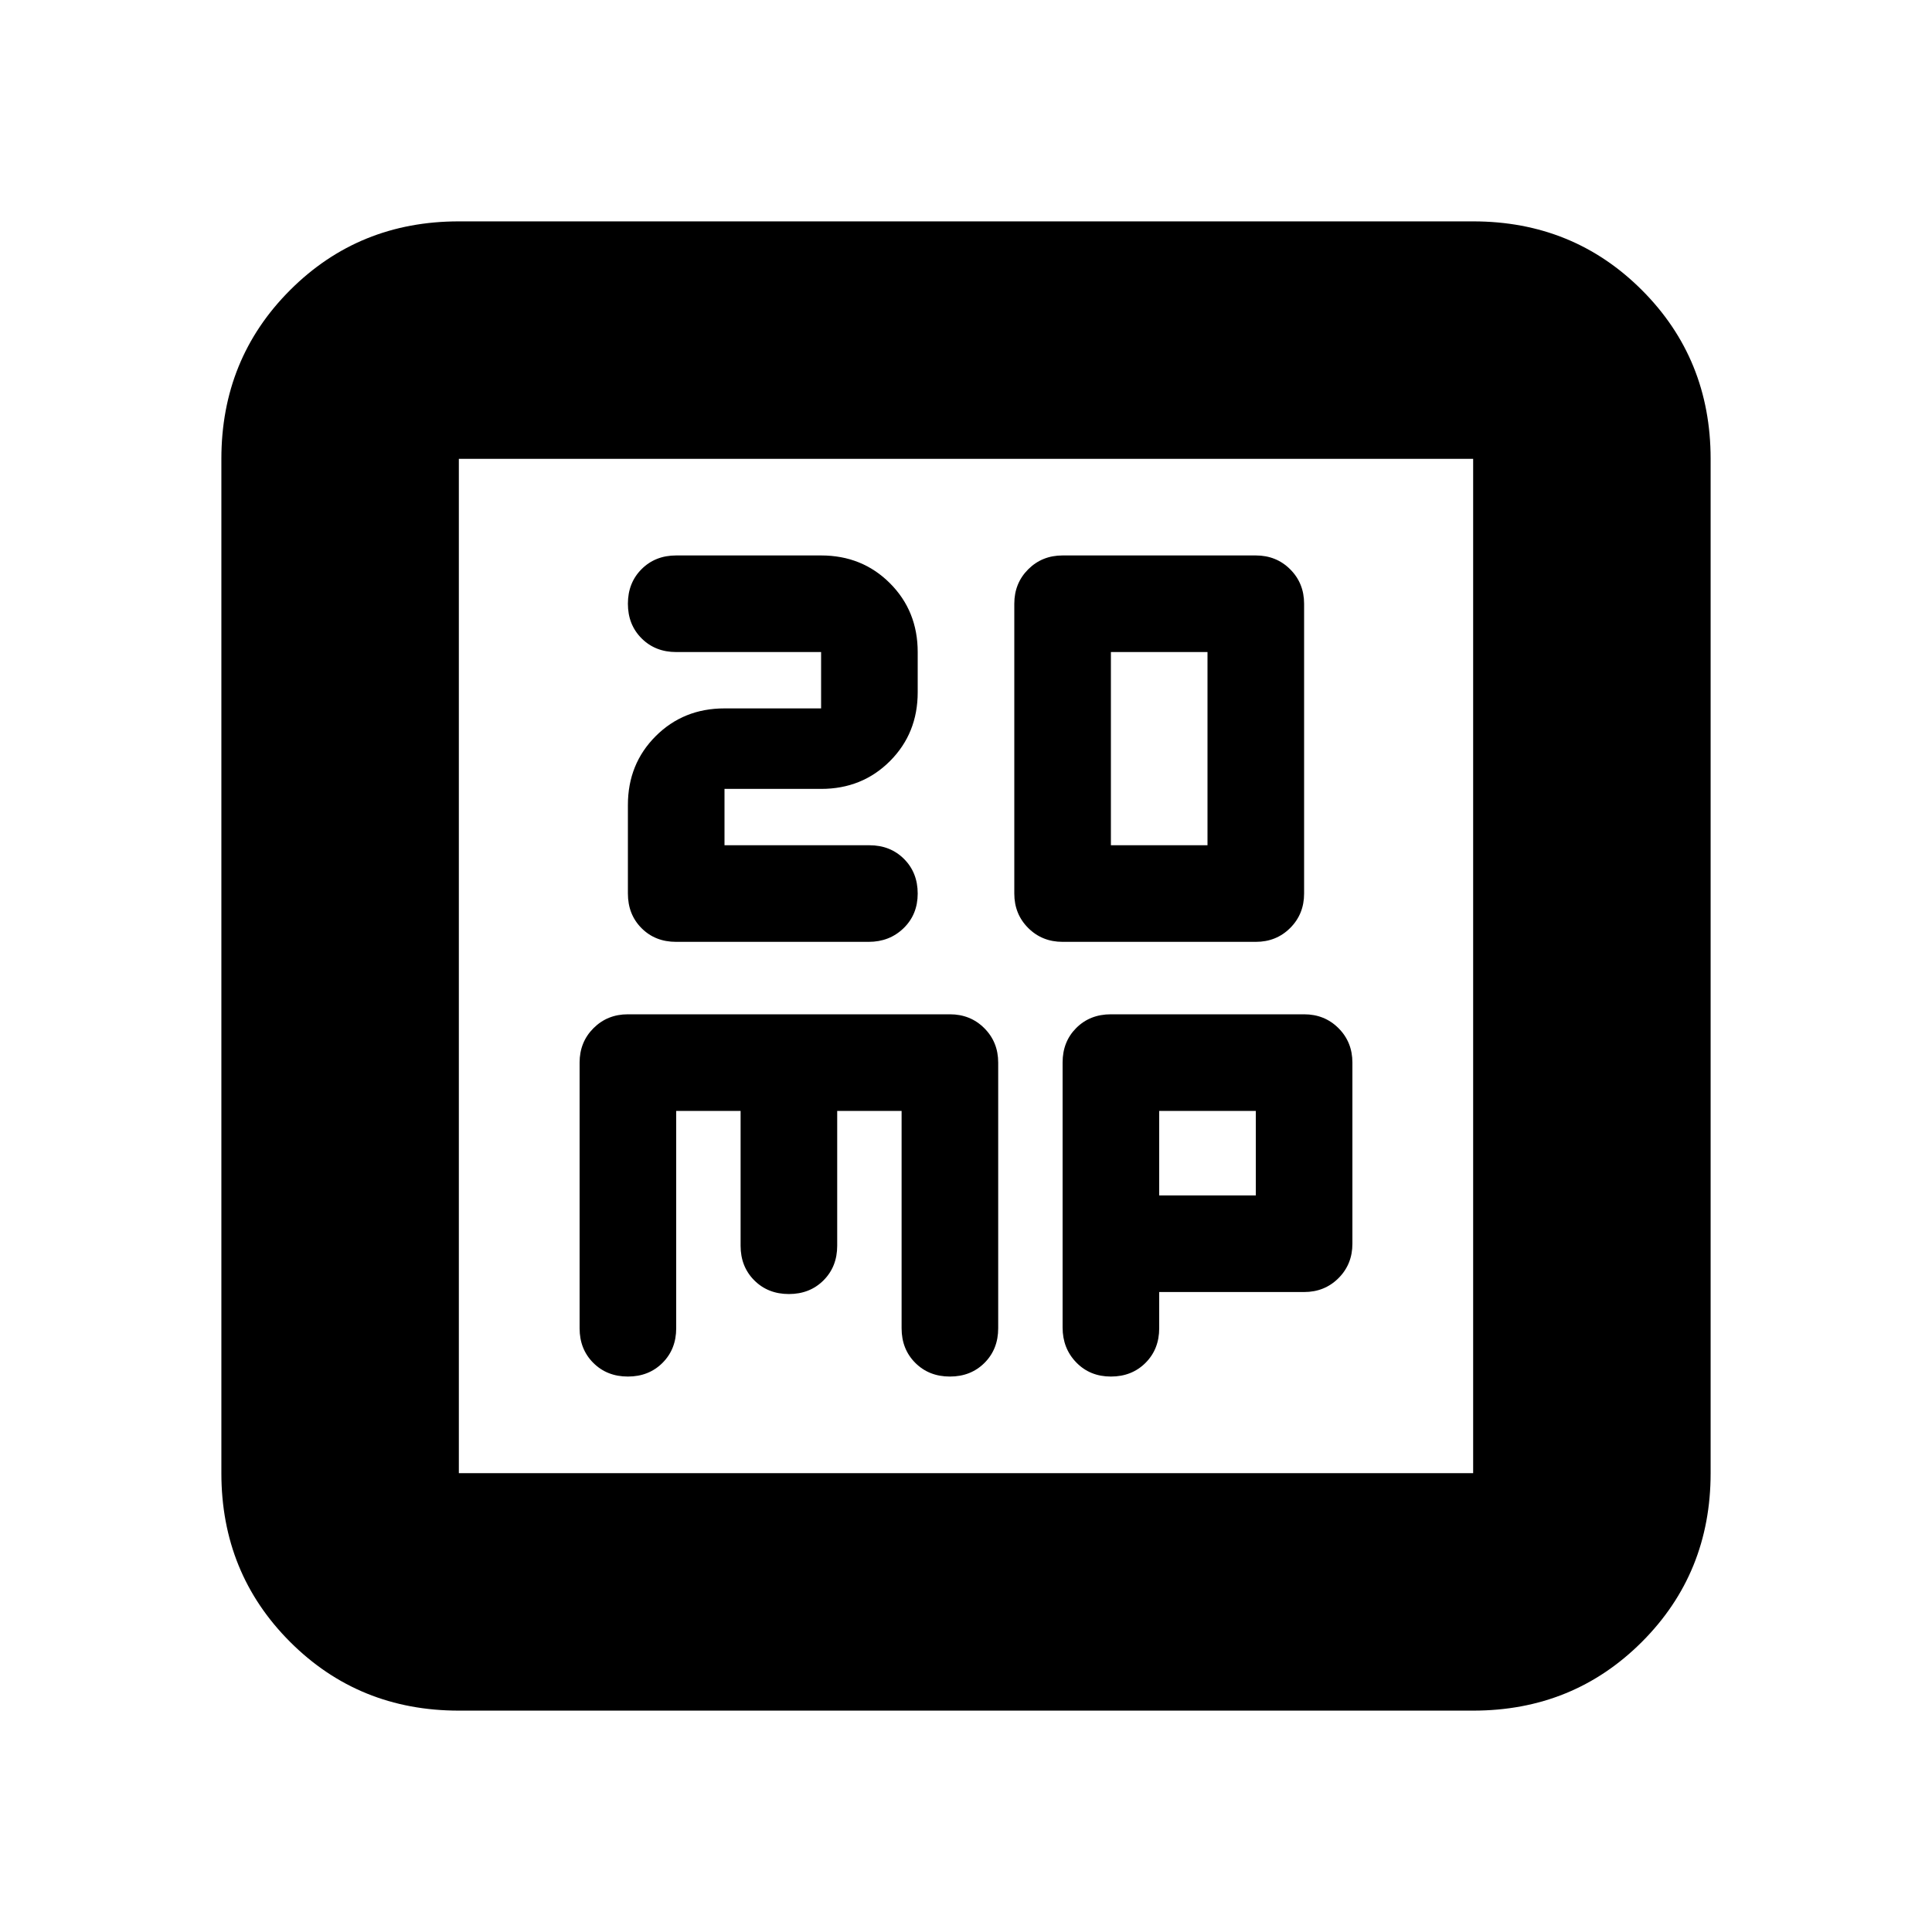 <svg xmlns="http://www.w3.org/2000/svg" height="20" viewBox="0 -960 960 960" width="20"><path d="M360-540v-28h48q20.4 0 34.2-13.8Q456-595.6 456-616v-20q0-20.4-13.8-34.2Q428.4-684 408-684h-72q-10.4 0-17.2 6.8-6.8 6.8-6.8 17.2 0 10.4 6.8 17.2 6.8 6.8 17.2 6.8h72v28h-48q-20.4 0-34.2 13.8Q312-580.4 312-560v44q0 10.4 6.779 17.2 6.779 6.8 17.147 6.8h95.706Q442-492 449-498.8q7-6.8 7-17.2 0-10.4-6.8-17.2-6.8-6.8-17.2-6.8h-72Zm168 48h96q10.2 0 17.1-6.9 6.9-6.9 6.9-17.1v-144q0-10.2-6.9-17.1-6.9-6.9-17.1-6.9h-96q-10.2 0-17.1 6.9-6.9 6.9-6.9 17.1v144q0 10.2 6.9 17.1 6.9 6.9 17.1 6.9Zm24-48v-96h48v96h-48ZM228-110q-49.7 0-83.85-34.15Q110-178.3 110-228v-504q0-49.7 34.15-83.85Q178.3-850 228-850h504q49.7 0 83.85 34.15Q850-781.7 850-732v504q0 49.7-34.15 83.85Q781.7-110 732-110H228Zm0-118h504v-504H228v504Zm0-504v504-504Zm108 324h32v67q0 10.4 6.8 17.2 6.8 6.8 17.2 6.8 10.4 0 17.2-6.8 6.8-6.8 6.8-17.2v-67h32v108q0 10.4 6.8 17.2 6.8 6.8 17.2 6.8 10.4 0 17.2-6.8 6.8-6.8 6.8-17.2v-132q0-10.2-6.9-17.1-6.9-6.9-17.1-6.9H312q-10.2 0-17.1 6.9-6.9 6.9-6.9 17.1v132q0 10.4 6.8 17.2 6.8 6.8 17.2 6.8 10.4 0 17.2-6.8 6.8-6.8 6.8-17.2v-108Zm240 90h72q10.2 0 17.1-6.9 6.9-6.9 6.9-17.1v-90q0-10.2-6.9-17.1-6.9-6.9-17.1-6.9h-96q-10.4 0-17.2 6.785-6.8 6.785-6.8 17.161v131.677Q528-290 534.8-283q6.8 7 17.2 7 10.4 0 17.2-6.8 6.8-6.8 6.8-17.2v-18Zm0-48v-42h48v42h-48Z"/></svg>